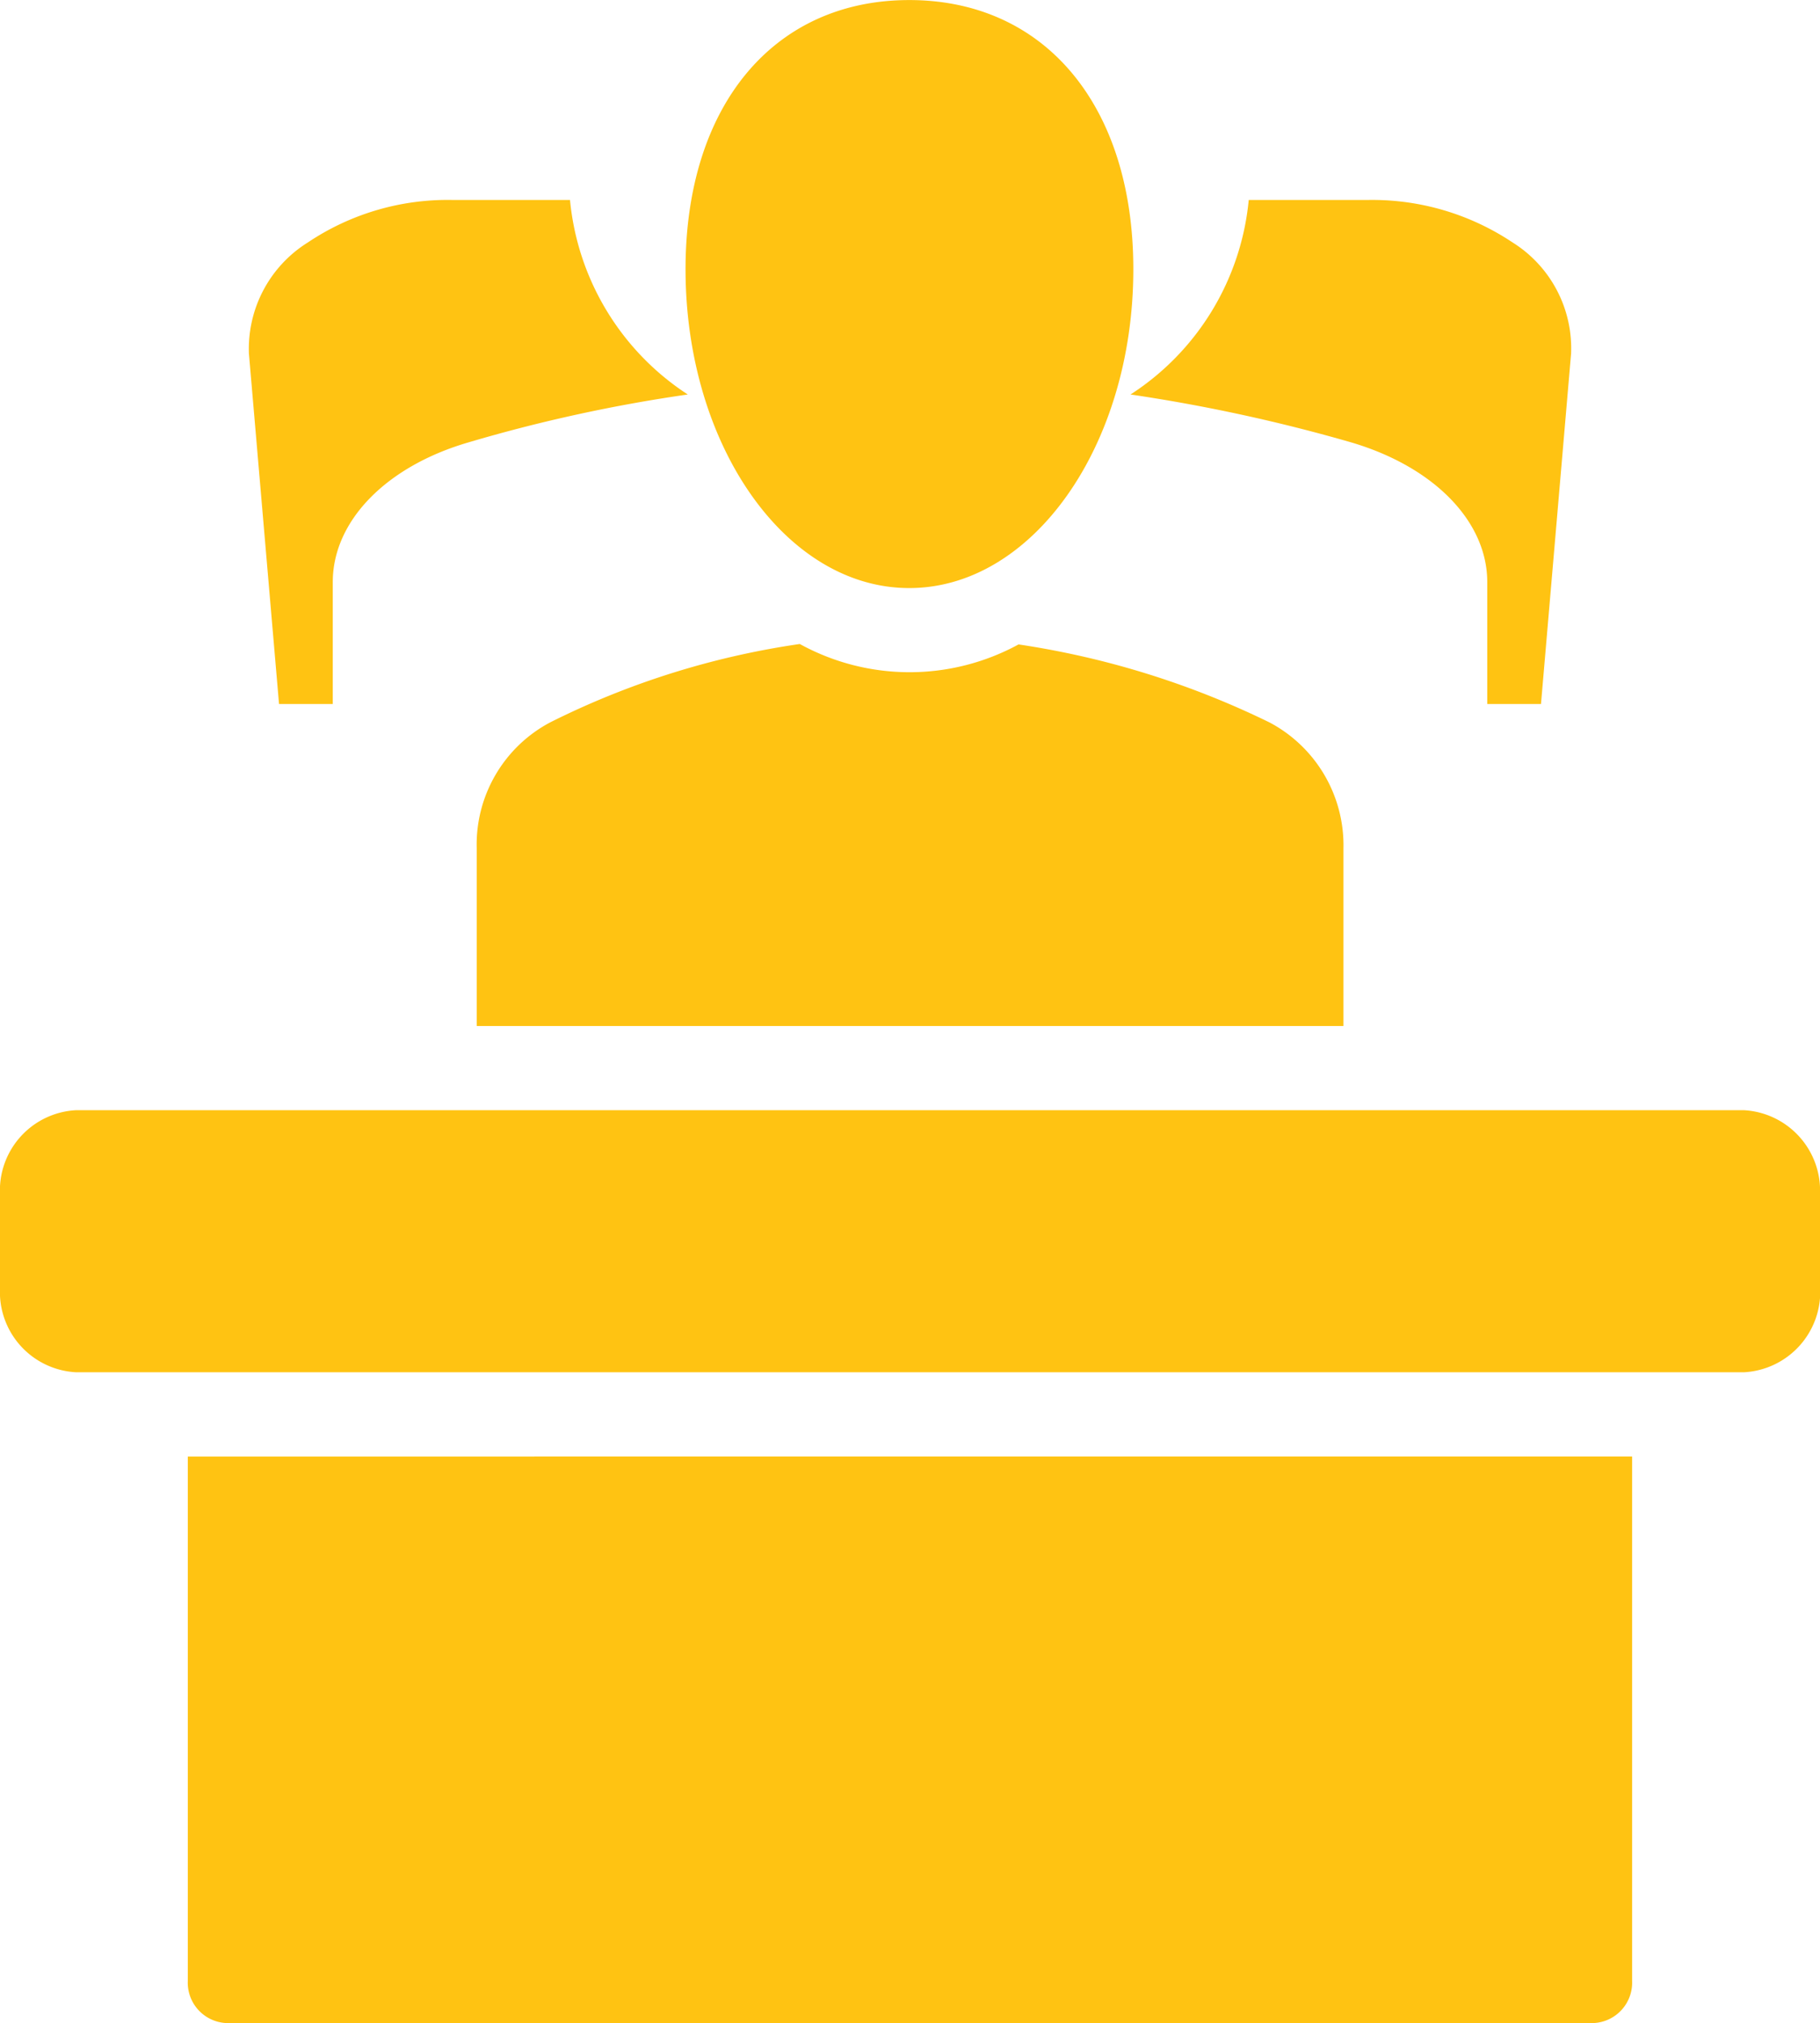 <svg id="Group_2" data-name="Group 2" xmlns="http://www.w3.org/2000/svg" width="62.994" height="70" viewBox="0 0 62.994 70">
  <defs>
    <style>
      .cls-1 {
        fill: #ffc312;
      }
    </style>
  </defs>
  <path id="Path_18" data-name="Path 18" class="cls-1" d="M40.227,10.3c0,6.092-3.478,11.033-7.756,11.033S24.728,16.39,24.728,10.3c0-5.655,3.045-9.313,7.743-9.313S40.227,4.643,40.227,10.3ZM47.5,30.337v6.15h-30v-6.15a4.783,4.783,0,0,1,2.546-4.358,28.349,28.349,0,0,1,8.636-2.711,7.881,7.881,0,0,0,7.572.015,29.732,29.732,0,0,1,8.688,2.7A4.809,4.809,0,0,1,47.5,30.337Zm16.5,11.98v3.235a2.789,2.789,0,0,1-2.625,2.915H3.625A2.781,2.781,0,0,1,1,45.553V42.318A2.781,2.781,0,0,1,3.625,39.4H61.369A2.789,2.789,0,0,1,63.994,42.317Zm-6.509,9.065V69.528a1.4,1.4,0,0,1-1.312,1.457H8.809A1.4,1.4,0,0,1,7.5,69.528V51.383Z" transform="translate(-1 -0.985)"/>
  <path id="Path_19" data-name="Path 19" class="cls-1" d="M20.737,7.905a9.055,9.055,0,0,0,4.076,6.73,53.553,53.553,0,0,0-7.6,1.66c-2.842.83-4.687,2.72-4.687,4.83v4.22h-1.86L9.624,13.225a4.336,4.336,0,0,1,2.038-3.85,8.683,8.683,0,0,1,5.044-1.47h4.032Zm34.649,5.32-1.041,12.12h-1.86v-4.22c0-2.09-1.83-3.98-4.7-4.83a58.13,58.13,0,0,0-7.647-1.66,9.031,9.031,0,0,0,4.091-6.73h4.091a8.748,8.748,0,0,1,5.043,1.47A4.321,4.321,0,0,1,55.386,13.225Z" transform="translate(-1.008 -0.985)"/>
</svg>
